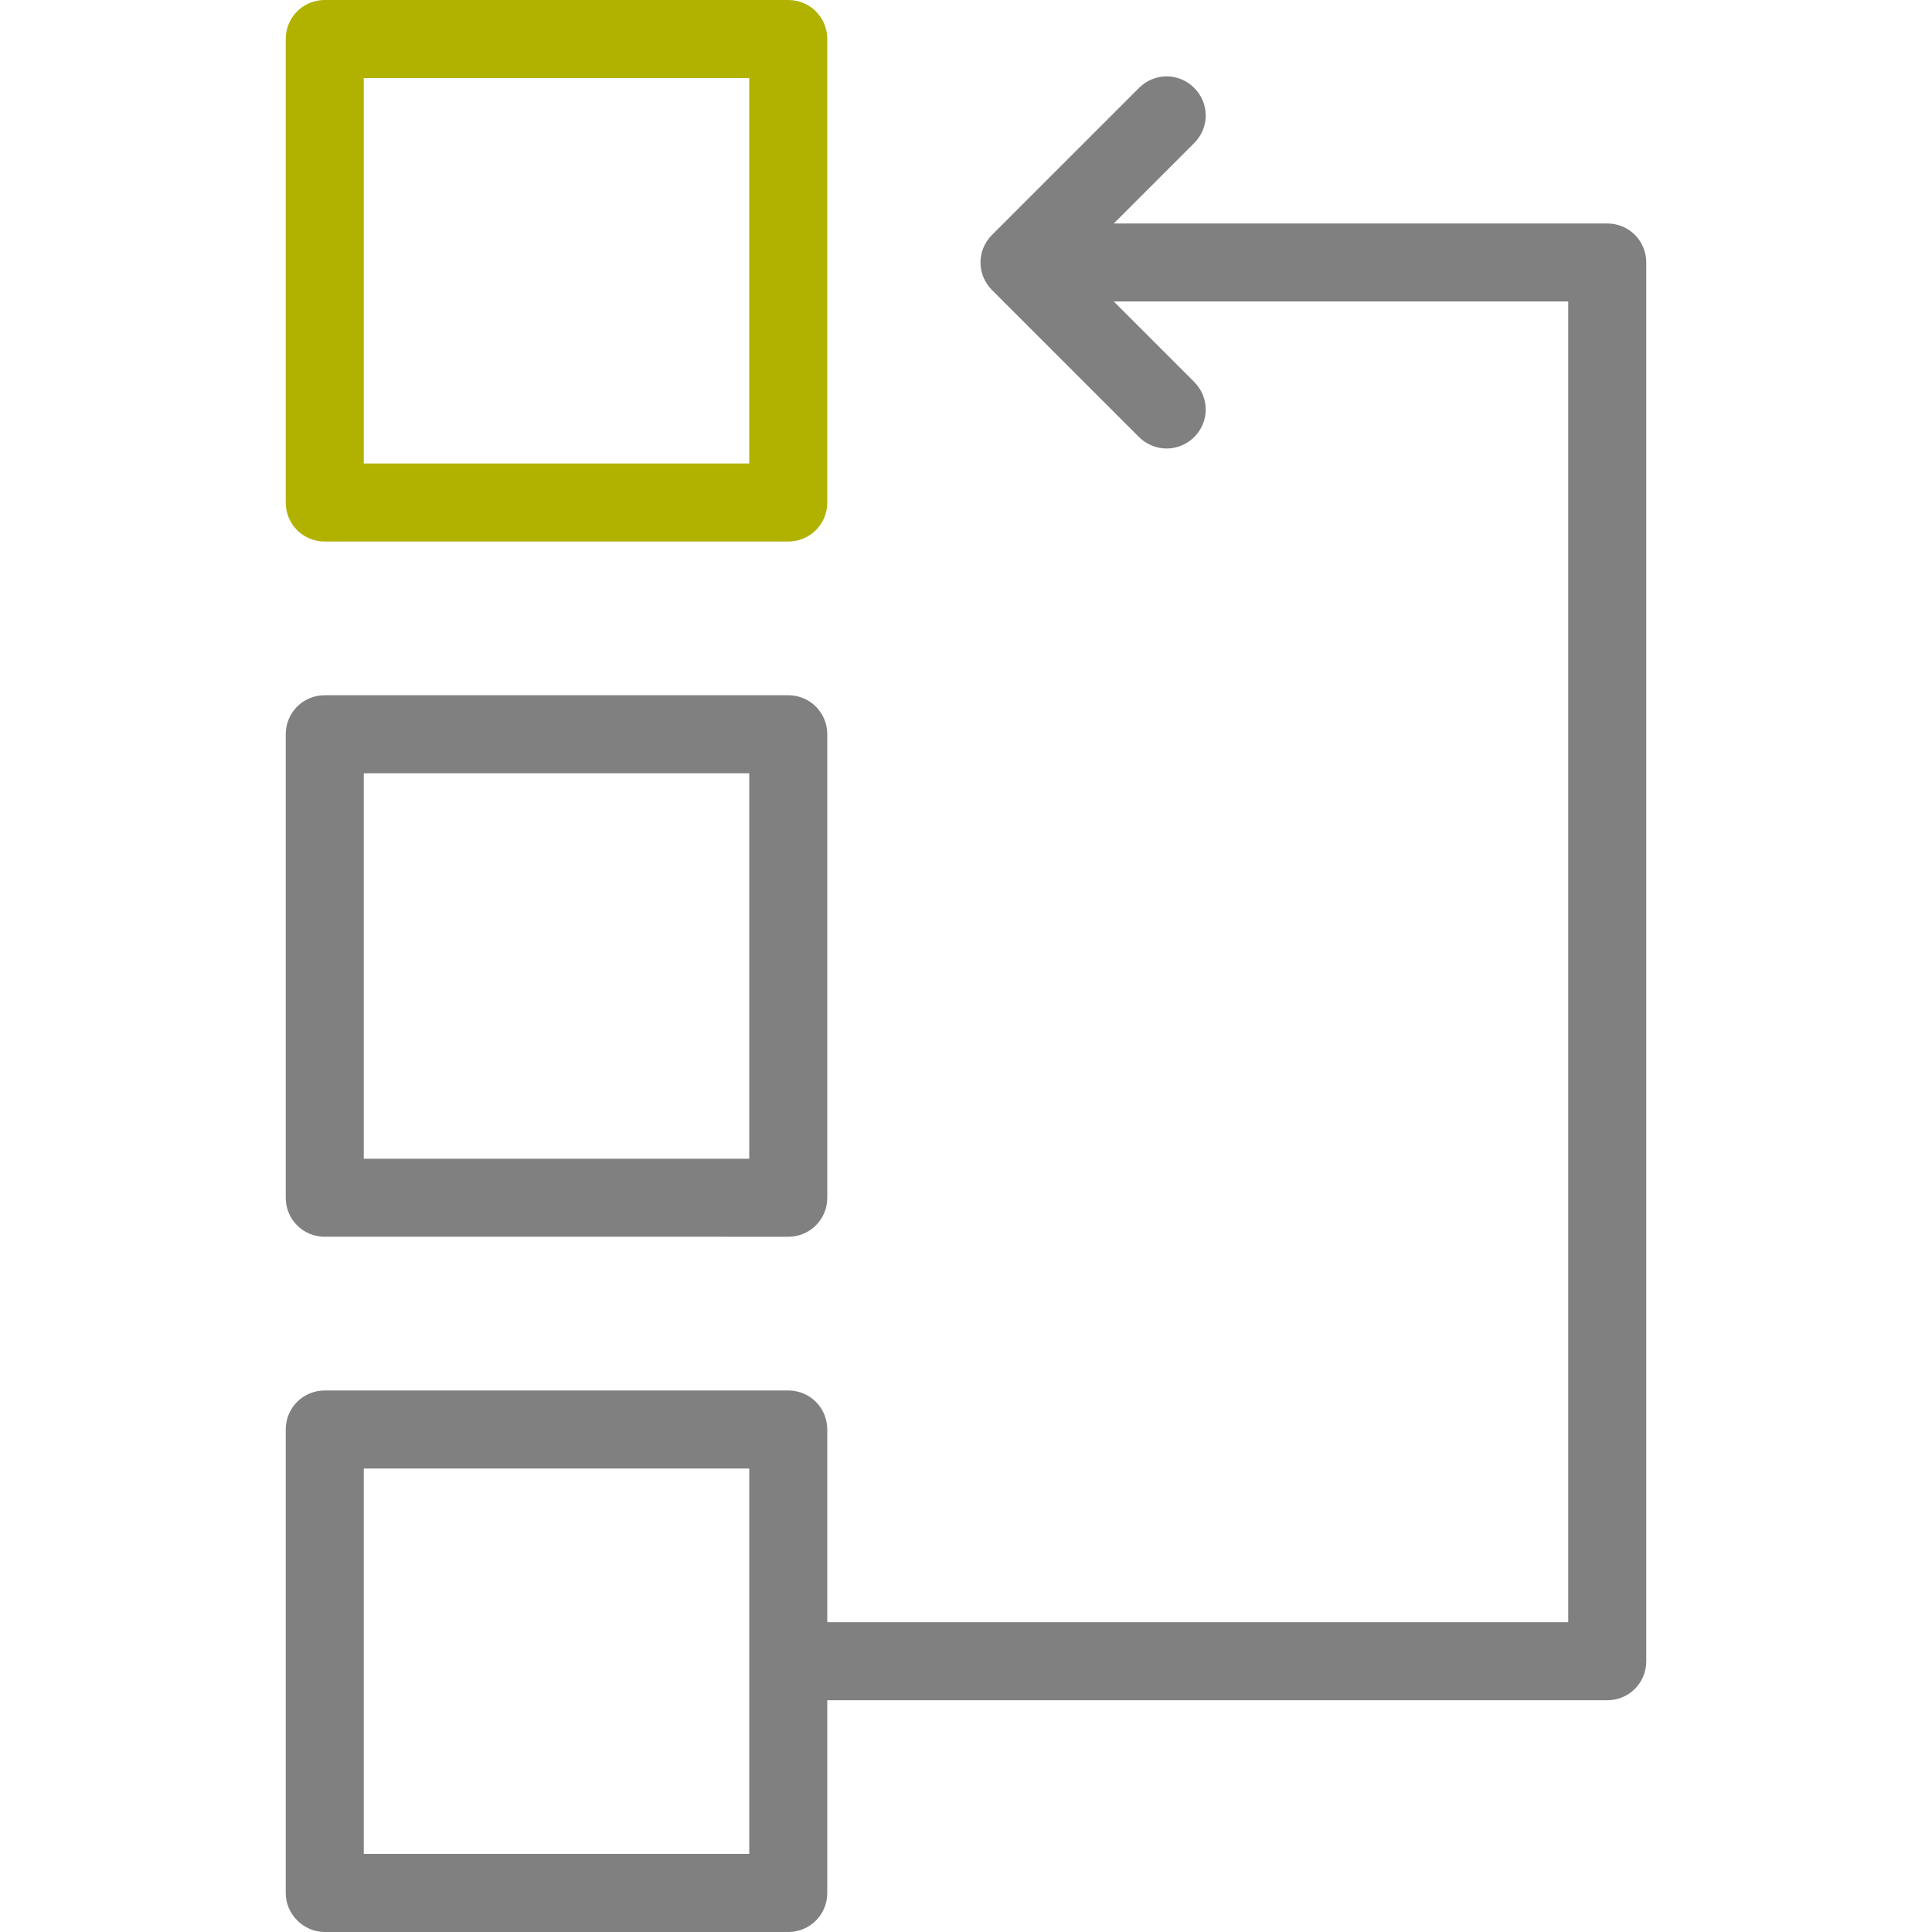 <?xml version="1.0"?>
<svg xmlns="http://www.w3.org/2000/svg" xmlns:xlink="http://www.w3.org/1999/xlink" version="1.1" id="Layer_1" x="0px" y="0px" viewBox="0 0 490.2 490.2" style="enable-background:new 0 0 490.2 490.2;" xml:space="preserve" width="512px" height="512px" class=""><g><g>
	<g>
		<path style="fill:#808080" d="M200,176.4H82.4c-5.5,0-9.9,4.4-9.9,9.9v117.6c0,5.5,4.4,9.9,9.9,9.9H200c5.5,0,9.9-4.4,9.9-9.9    V186.3C209.9,180.8,205.5,176.4,200,176.4z M190.1,294H92.3v-97.8h97.8V294z" data-original="#2C2F33" class="" data-old_color="#2C2F33"/>
		<path style="fill:#808080" d="M82.4,490.2H200c5.5,0,9.9-4.4,9.9-9.9v-48.9h197.9c5.5,0,9.9-4.4,9.9-9.9V66.6    c0-5.5-4.4-9.9-9.9-9.9H282.6L303,36.3c3.9-3.9,3.9-10.1,0-14c-3.9-3.9-10.1-3.9-14,0l-37.3,37.3c-3.9,3.9-3.9,10.1,0,14    l37.3,37.3c1.9,1.9,4.5,2.9,7,2.9s5.1-1,7-2.9c3.9-3.9,3.9-10.1,0-14l-20.4-20.4h115.3v335.1h-188v-48.9c0-5.5-4.4-9.9-9.9-9.9    H82.4c-5.5,0-9.9,4.4-9.9,9.9v117.6C72.5,485.7,77,490.2,82.4,490.2z M92.3,372.6h97.8v97.8H92.3V372.6z" data-original="#2C2F33" class="" data-old_color="#2C2F33"/>
		<path style="fill:#B1B100" d="M209.9,9.9c0-5.5-4.4-9.9-9.9-9.9H82.4c-5.5,0-9.9,4.4-9.9,9.9v117.6c0,5.5,4.4,9.9,9.9,9.9H200    c5.5,0,9.9-4.4,9.9-9.9V9.9L209.9,9.9z M190.1,117.6H92.3V19.8h97.8V117.6z" data-original="#3C92CA" class="active-path" data-old_color="#3C92CA"/>
	</g>
</g></g> </svg>
